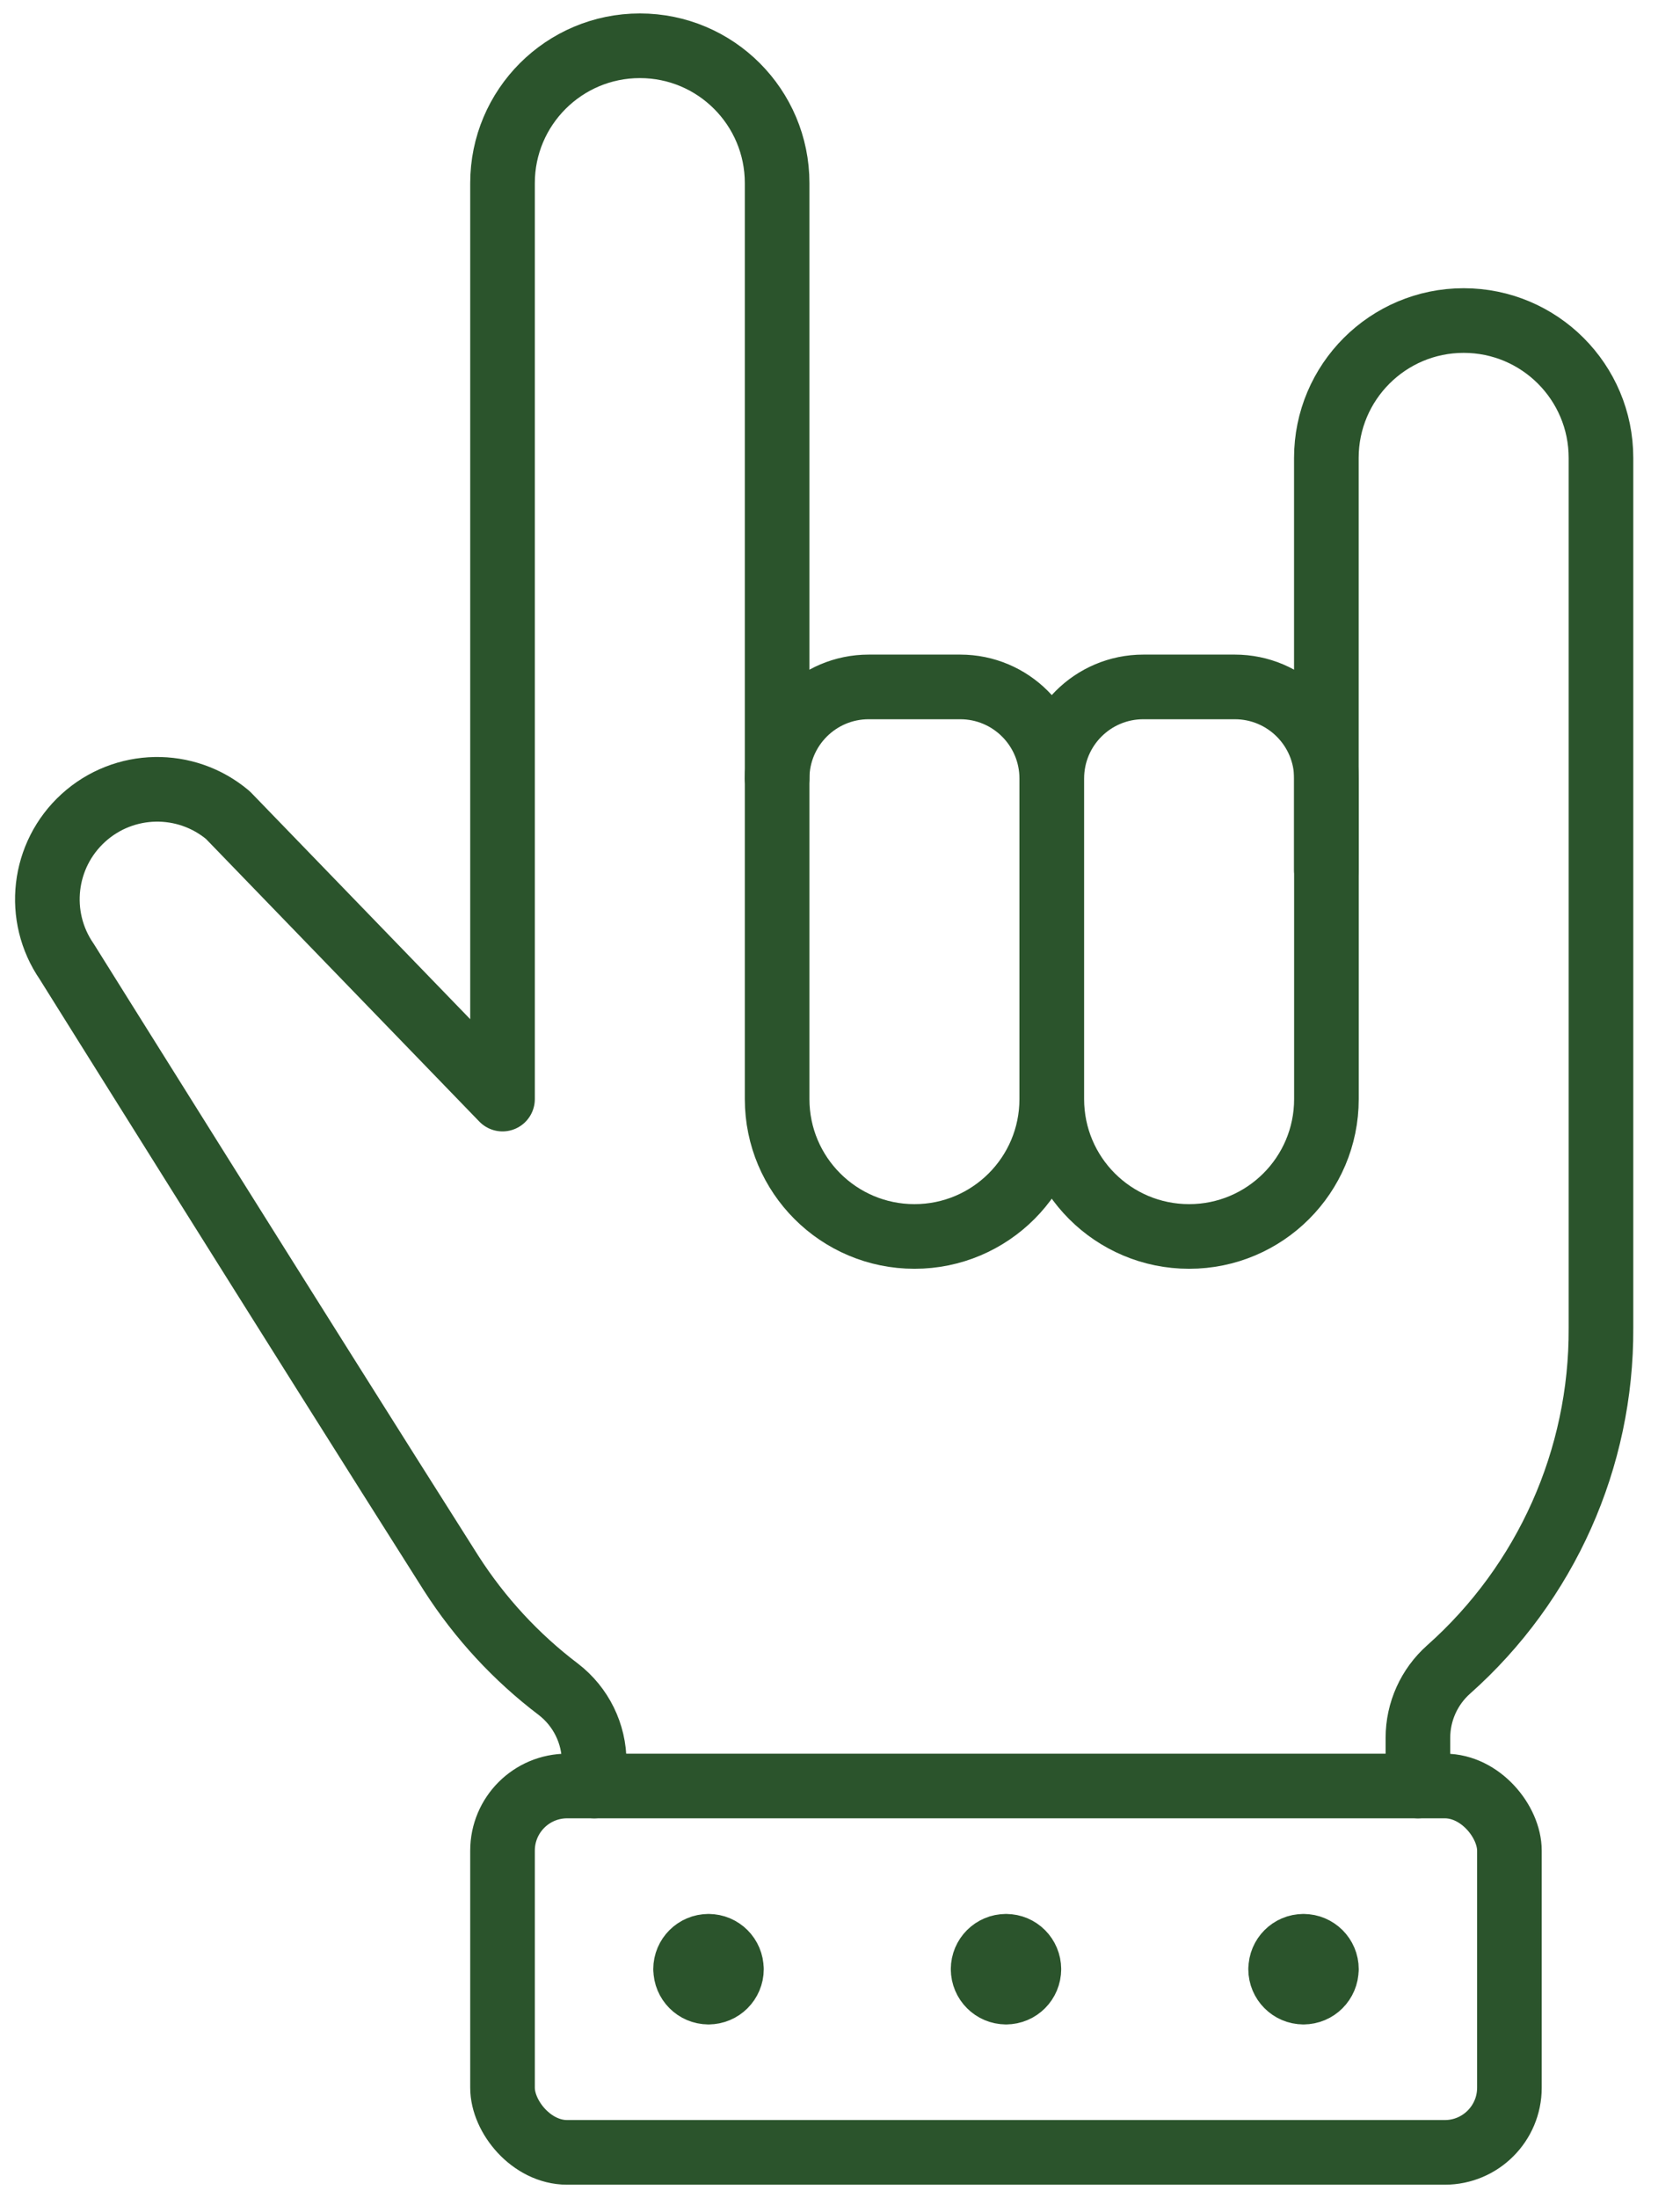<svg xmlns="http://www.w3.org/2000/svg" width="26" height="34" viewBox="0 0 26 34">
    <g fill="none" fill-rule="evenodd" stroke="#2B542C" stroke-linecap="round" stroke-linejoin="round">
        <path d="M13.444 10.625c-.782 0-1.417.634-1.417 1.417V17c0 1.174.952 2.125 2.126 2.125 1.173 0 2.124-.951 2.124-2.125v-4.958c0-.783-.634-1.417-1.416-1.417h-1.417zM17.694 10.625c-.782 0-1.416.634-1.416 1.417V17c0 1.174.95 2.125 2.125 2.125 1.173 0 2.125-.951 2.125-2.125v-4.958c0-.783-.635-1.417-1.417-1.417h-1.417z"/>
        <path d="M21.944 27.625v-.745c0-.405.174-.79.476-1.058 1.508-1.34 2.367-3.263 2.357-5.28V7.083c0-1.173-.95-2.125-2.125-2.125-1.173 0-2.125.952-2.125 2.125v6.375M12.027 12.042V2.833c0-1.173-.95-2.125-2.124-2.125-1.174 0-2.126.952-2.126 2.125V17l-4.25-4.392c-.651-.548-1.607-.53-2.237.043-.63.573-.74 1.523-.256 2.224 0 0 3.515 5.623 5.95 9.462.443.69 1.004 1.298 1.658 1.793.35.27.554.685.554 1.127v.368"/>
        <rect width="15.583" height="5.667" x="7.777" y="27.625" rx="1"/>
        <path d="M10.965 30.104c.196 0 .354.159.354.354M10.61 30.458c0-.195.16-.354.355-.354M10.965 30.813c-.196 0-.354-.16-.354-.355M11.32 30.458c0 .196-.16.355-.355.355M15.57 30.104c.195 0 .353.159.353.354M15.215 30.458c0-.195.159-.354.354-.354M15.57 30.813c-.196 0-.355-.16-.355-.355M15.923 30.458c0 .196-.158.355-.354.355M20.173 30.104c.196 0 .355.159.355.354M19.82 30.458c0-.195.158-.354.353-.354M20.173 30.813c-.195 0-.354-.16-.354-.355M20.527 30.458c0 .196-.158.355-.354.355"/>
    </g>
</svg>
